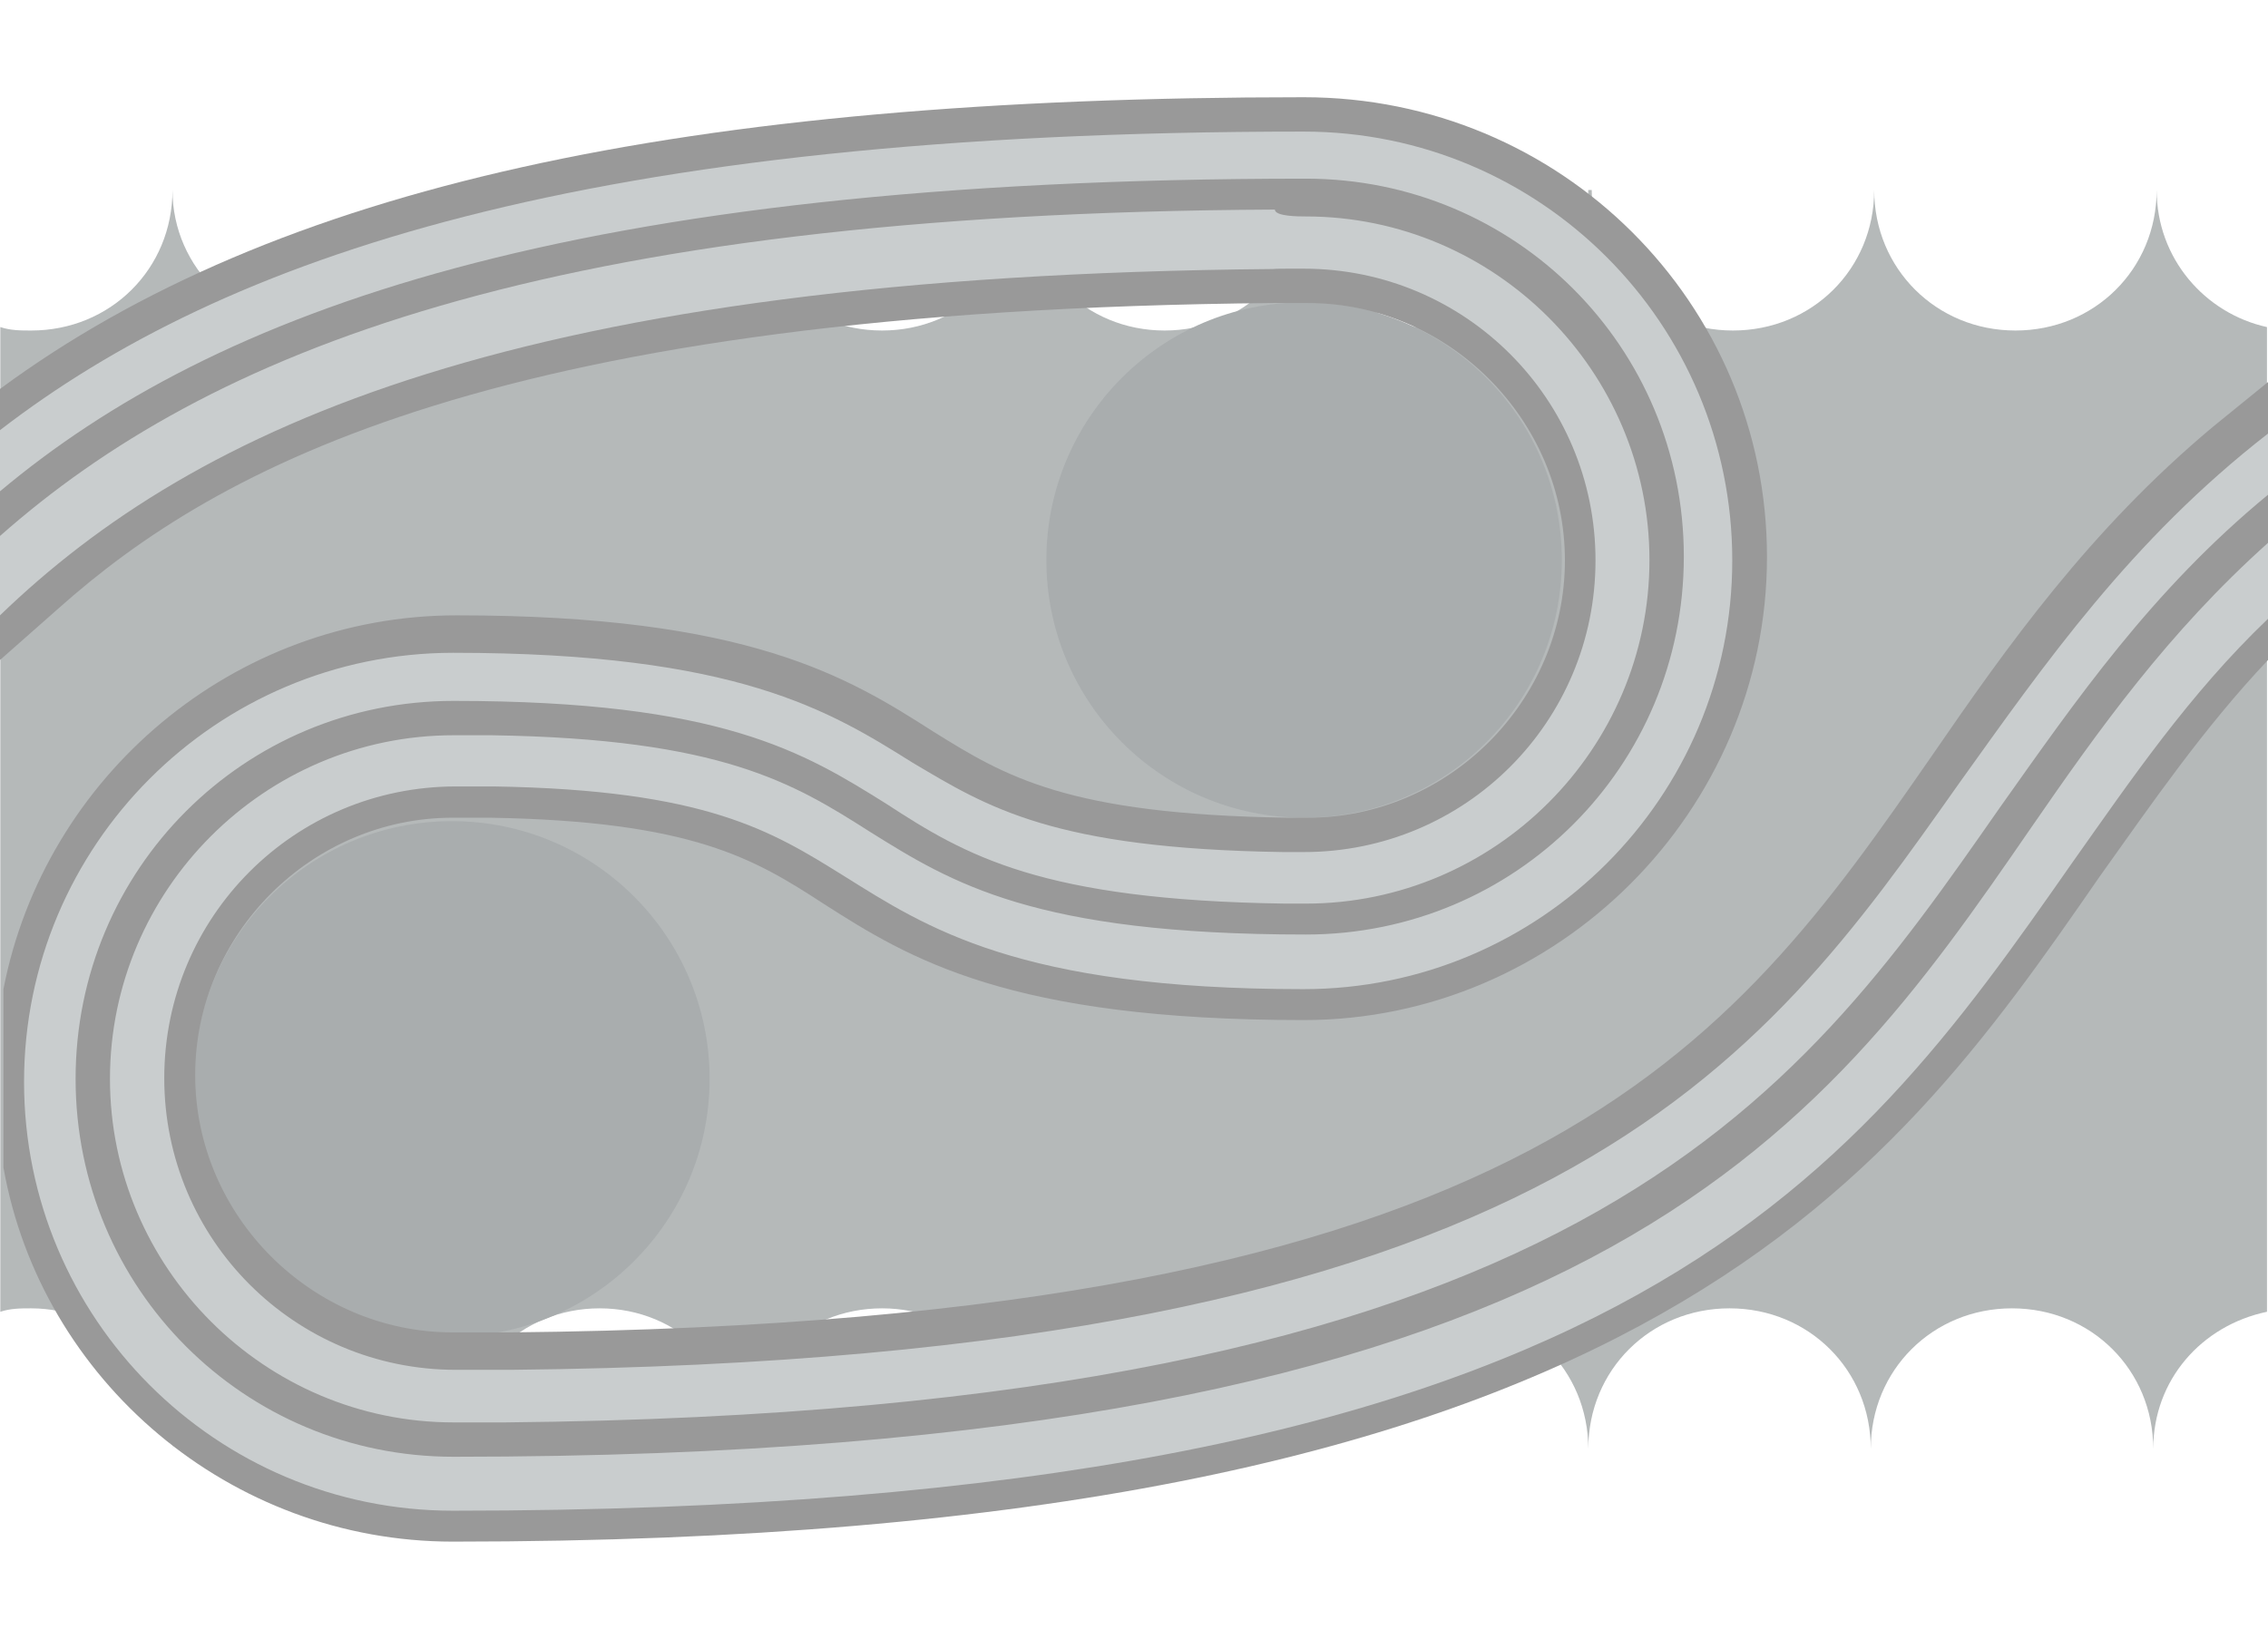 <?xml version="1.0" encoding="utf-8"?>
<!-- Generator: Adobe Illustrator 27.4.1, SVG Export Plug-In . SVG Version: 6.00 Build 0)  -->
<svg version="1.1" id="Layer_1" xmlns="http://www.w3.org/2000/svg" xmlns:xlink="http://www.w3.org/1999/xlink" x="0px" y="0px"
	 viewBox="0 0 66 48" style="enable-background:new 0 0 66 48;" xml:space="preserve">
<style type="text/css">
	.st0{display:none;}
	.st1{opacity:0.4;}
	.st2{fill:#454F51;}
	.st3{fill:#283234;}
	.st4{fill:#788284;}
</style>
<rect x="-0.05" class="st0" width="66.1" height="48"/>
<g class="st1">
	<path class="st2" d="M5.02,42.17L5.02,42.17c0-2.3,1.91-4.09,4.21-4.09s4.11,1.8,4.11,4.09l0,0c0-2.3,1.81-4.09,4.11-4.09
		s4.11,1.8,4.11,4.09l0,0c0-2.3,1.81-4.09,4.11-4.09s4.11,1.8,4.11,4.09l0,0c0-2.3,1.81-4.09,4.11-4.09s4.11,1.8,4.11,4.09l0,0
		c0-2.3,1.81-4.09,4.11-4.09s4.11,1.8,4.11,4.09l0,0c0-2.3,1.81-4.09,4.11-4.09c2.31,0,4.11,1.8,4.11,4.09l0,0
		c0-2.3,1.81-4.09,4.11-4.09c2.31,0,4.11,1.8,4.11,4.09l0,0c0-2,1.4-3.59,3.31-3.99V9.52c-1.81-0.4-3.21-2-3.21-3.99l0,0
		c0,2.3-1.81,4.09-4.11,4.09s-4.11-1.8-4.11-4.09l0,0c0,2.3-1.81,4.09-4.11,4.09s-4.11-1.8-4.11-4.09h-0.1
		c0,2.3-1.81,4.09-4.11,4.09s-4.11-1.8-4.11-4.09l0,0c0,2.3-1.81,4.09-4.11,4.09s-4.11-1.8-4.11-4.09l0,0c0,2.3-1.81,4.09-4.11,4.09
		c-2.31,0-4.11-1.8-4.11-4.09l0,0c0,2.3-1.81,4.09-4.11,4.09s-4.11-1.8-4.11-4.09l0,0c0,2.3-1.81,4.09-4.11,4.09
		s-4.21-1.8-4.21-4.09l0,0c0,2.3-1.81,4.09-4.11,4.09c-0.3,0-0.6,0-0.9-0.1v28.66c0.3-0.1,0.6-0.1,0.9-0.1
		C3.11,38.08,5.02,39.88,5.02,42.17z"/>
	<circle class="st3" cx="37.95" cy="16.3" r="7.5"/>
	<circle class="st3" cx="13.15" cy="31.4" r="7.5"/>
	<path d="M13.18,44.87c34.45,0,41.64-10.28,47.93-19.37c1.5-2.1,3-4.29,4.89-6.29v-8.09l-1.6,1.3c-3.59,3-5.99,6.39-8.19,9.59
		c-5.89,8.49-11.48,16.48-41.34,16.77c-0.3,0-0.6,0-1.1,0c-0.2,0-0.4,0-0.6,0c-4.09,0-7.49-3.39-7.49-7.49s3.39-7.49,7.49-7.49
		c0.1,0,0.3,0,0.4,0c0.2,0,0.5,0,0.7,0c5.89,0.1,7.69,1.2,9.69,2.5c2.5,1.6,5.39,3.39,13.98,3.39c7.39,0,13.48-6.09,13.48-13.48
		S45.43,2.83,37.94,2.83C19.87,2.83,7.99,5.43,0,11.32v7.89l1.7-1.5c4.59-4.09,12.78-8.69,35.35-8.89c0.2,0,0.3,0,0.6,0h0.4
		c4.09,0,7.49,3.39,7.49,7.49s-3.39,7.49-7.49,7.49c-0.1,0-0.4,0-0.6,0c-6.39-0.1-8.19-1.2-10.28-2.5c-2.5-1.6-5.39-3.39-13.88-3.39
		C6.79,17.91,1.3,22.6,0.1,28.79v5.19C1.2,40.18,6.69,44.87,13.18,44.87z"/>
	<path class="st4" d="M37.54,7.82h0.4c4.69,0,8.49,3.79,8.49,8.49s-3.79,8.49-8.49,8.49c-0.1,0-0.4,0-0.6,0
		c-6.69-0.1-8.59-1.3-10.78-2.6c-2.4-1.5-5.09-3.2-13.38-3.2C6.29,19.01,0.7,24.6,0.7,31.49s5.59,12.48,12.48,12.48
		c33.95,0,40.64-9.59,47.13-18.87c1.7-2.4,3.39-4.89,5.69-7.09v-5.39c-3.99,3.1-6.49,6.69-8.99,10.18
		c-5.79,8.19-11.68,16.77-42.14,17.07c-0.2,0-0.5,0-1,0c-0.2,0-0.4,0-0.6,0c-4.69,0-8.49-3.79-8.49-8.49s3.79-8.49,8.49-8.49
		c0.1,0,0.3,0,0.5,0c0.3,0,0.5,0,0.6,0c6.19,0.1,8.09,1.3,10.18,2.6c2.4,1.5,5.09,3.3,13.38,3.3c6.89,0,12.48-5.59,12.48-12.48
		S44.83,3.83,37.94,3.83C16.97,3.83,6.49,7.52,0,12.52v5.39c5.69-5.49,15.08-9.89,37.04-10.08C37.14,7.82,37.34,7.82,37.54,7.82z"/>
	<path d="M38,6.3c5.5,0,10,4.5,10,10s-4.5,10-10,10c-0.2,0-0.6,0-0.6,0c-7.1-0.1-9.3-1.4-11.6-2.9c-2.4-1.5-4.8-3-12.6-3l0,0
		c-6.1,0-11,4.9-11,11s4.9,11,11,11c33.2,0,39.7-9.3,45.9-18.3c2-2.9,4-5.7,6.9-8.3v-1.4c-3.4,2.8-5.6,6-7.8,9.1
		c-6,8.6-12.2,17.6-43.5,17.9c-0.1,0-1.1,0-1.5,0c-5.5,0-10-4.5-10-10s4.5-10,10-10c0.3,0,1,0,1.1,0c6.7,0.1,8.8,1.4,11,2.8
		c2.4,1.5,4.8,3,12.7,3l0,0c6.1,0,11-4.9,11-11s-4.9-11-11-11c-21.5,0-31.8,3.9-38,9.1v1.3c6-5.3,15.8-9.4,37.1-9.5
		C37.1,6.3,37.8,6.3,38,6.3z"/>
</g>
</svg>
